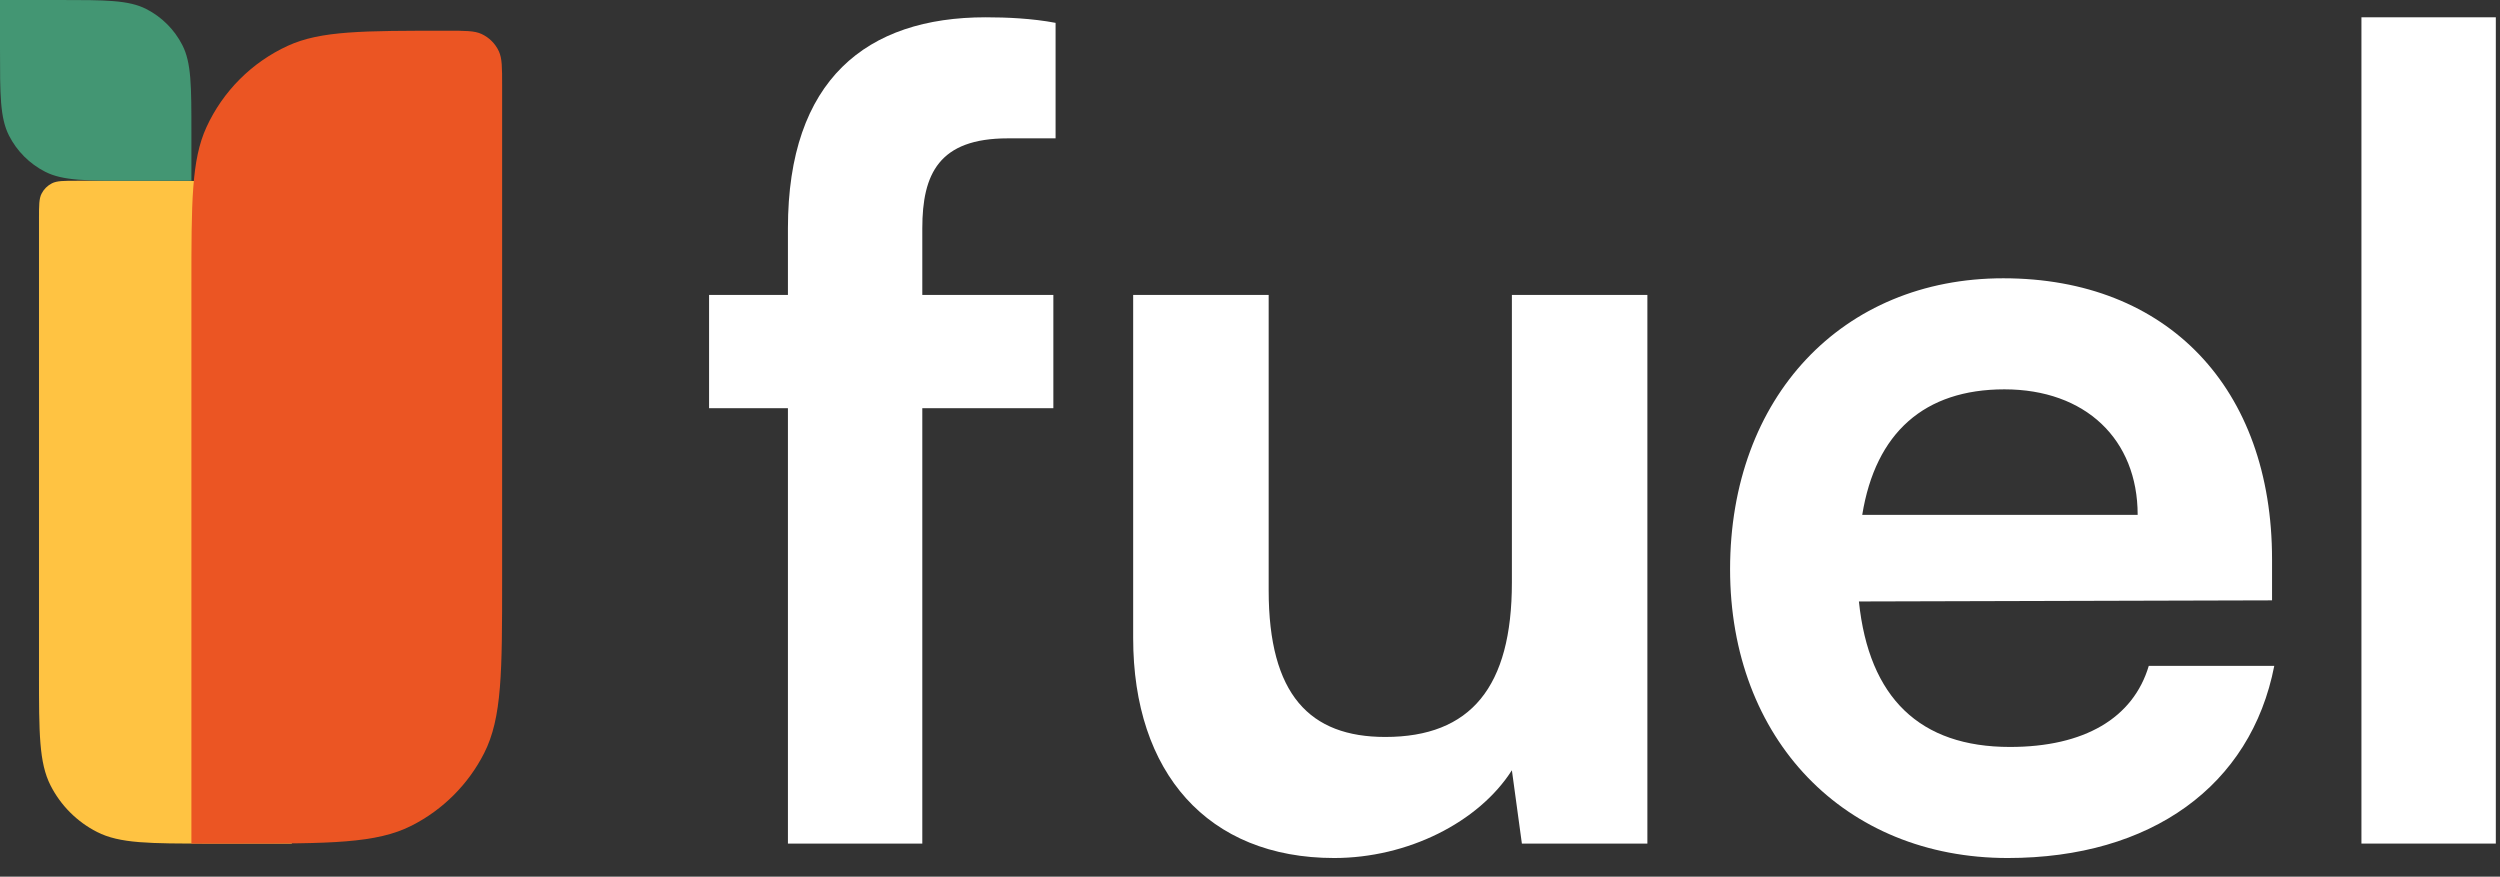<svg width="2116" height="742" viewBox="0 0 2116 742" fill="none" xmlns="http://www.w3.org/2000/svg">
<rect x="0" y="0" width="2116" height="742" fill="#333333" stroke="none"/>
<path d="M33 185C33 173.799 33 168.198 35.18 163.92C37.097 160.157 40.157 157.097 43.92 155.18C48.198 153 53.799 153 65 153H135C174.204 153 193.806 153 208.779 160.63C221.951 167.341 232.659 178.049 239.37 191.221C247 206.194 247 225.796 247 265V714H177C126.595 714 101.393 714 82.141 704.191C65.206 695.562 51.438 681.794 42.809 664.859C33 645.607 33 620.405 33 570V185Z" fill="#FFC342"/>
<path d="M425 72.412C425 57.107 425 49.454 422.273 43.503C419.278 36.966 414.034 31.722 407.497 28.727C401.546 26 393.893 26 378.588 26C307.164 26 271.452 26 243.681 38.725C213.175 52.703 188.703 77.175 174.725 107.681C162 135.452 162 171.164 162 242.588V714H201C279.407 714 318.611 714 348.559 698.741C374.901 685.319 396.319 663.901 409.741 637.559C425 607.611 425 568.407 425 490V72.412Z" fill="#EB5523"/>
<path d="M0 0H50C89.204 0 108.806 0 123.779 7.63C136.951 14.341 147.659 25.049 154.37 38.221C162 53.194 162 72.796 162 112V153H112C72.796 153 53.194 153 38.221 145.37C25.049 138.659 14.341 127.951 7.63 114.779C0 99.805 0 80.204 0 41V0Z" fill="#439673"/>
<path d="M2112.46 714H1998.72V14.64H2112.46V714Z" fill="white"/>
<path d="M1699.34 726.22C1561.16 726.22 1464.34 625.64 1464.34 481.82C1464.34 336.12 1559.28 235.54 1695.58 235.54C1834.7 235.54 1923.06 328.6 1923.06 473.36V508.14L1573.38 509.08C1581.84 590.86 1625.08 632.22 1701.22 632.22C1764.2 632.22 1805.56 607.78 1818.72 563.6H1924.94C1905.2 665.12 1820.6 726.22 1699.34 726.22ZM1696.52 329.54C1628.84 329.54 1587.48 366.2 1576.2 435.76H1809.32C1809.32 371.84 1765.14 329.54 1696.52 329.54Z" fill="white"/>
<path d="M1279.66 249.64H1394.34V714H1288.12L1279.66 651.96C1251.46 696.14 1191.3 726.22 1129.26 726.22C1022.1 726.22 959.115 653.84 959.115 540.1V249.64H1073.8V499.68C1073.8 588.04 1108.58 623.76 1172.5 623.76C1244.88 623.76 1279.66 581.46 1279.66 493.1V249.64Z" fill="white"/>
<path d="M600.16 249.64H666.9V193.24C666.9 67.28 733.64 14.64 834.22 14.64C852.08 14.64 873.7 15.58 893.44 19.34V117.1H853.02C794.74 117.1 780.64 147.18 780.64 193.24V249.64H891.56V345.52H780.64V714H666.9V345.52H600.16V249.64Z" fill="white"/>
</svg>
